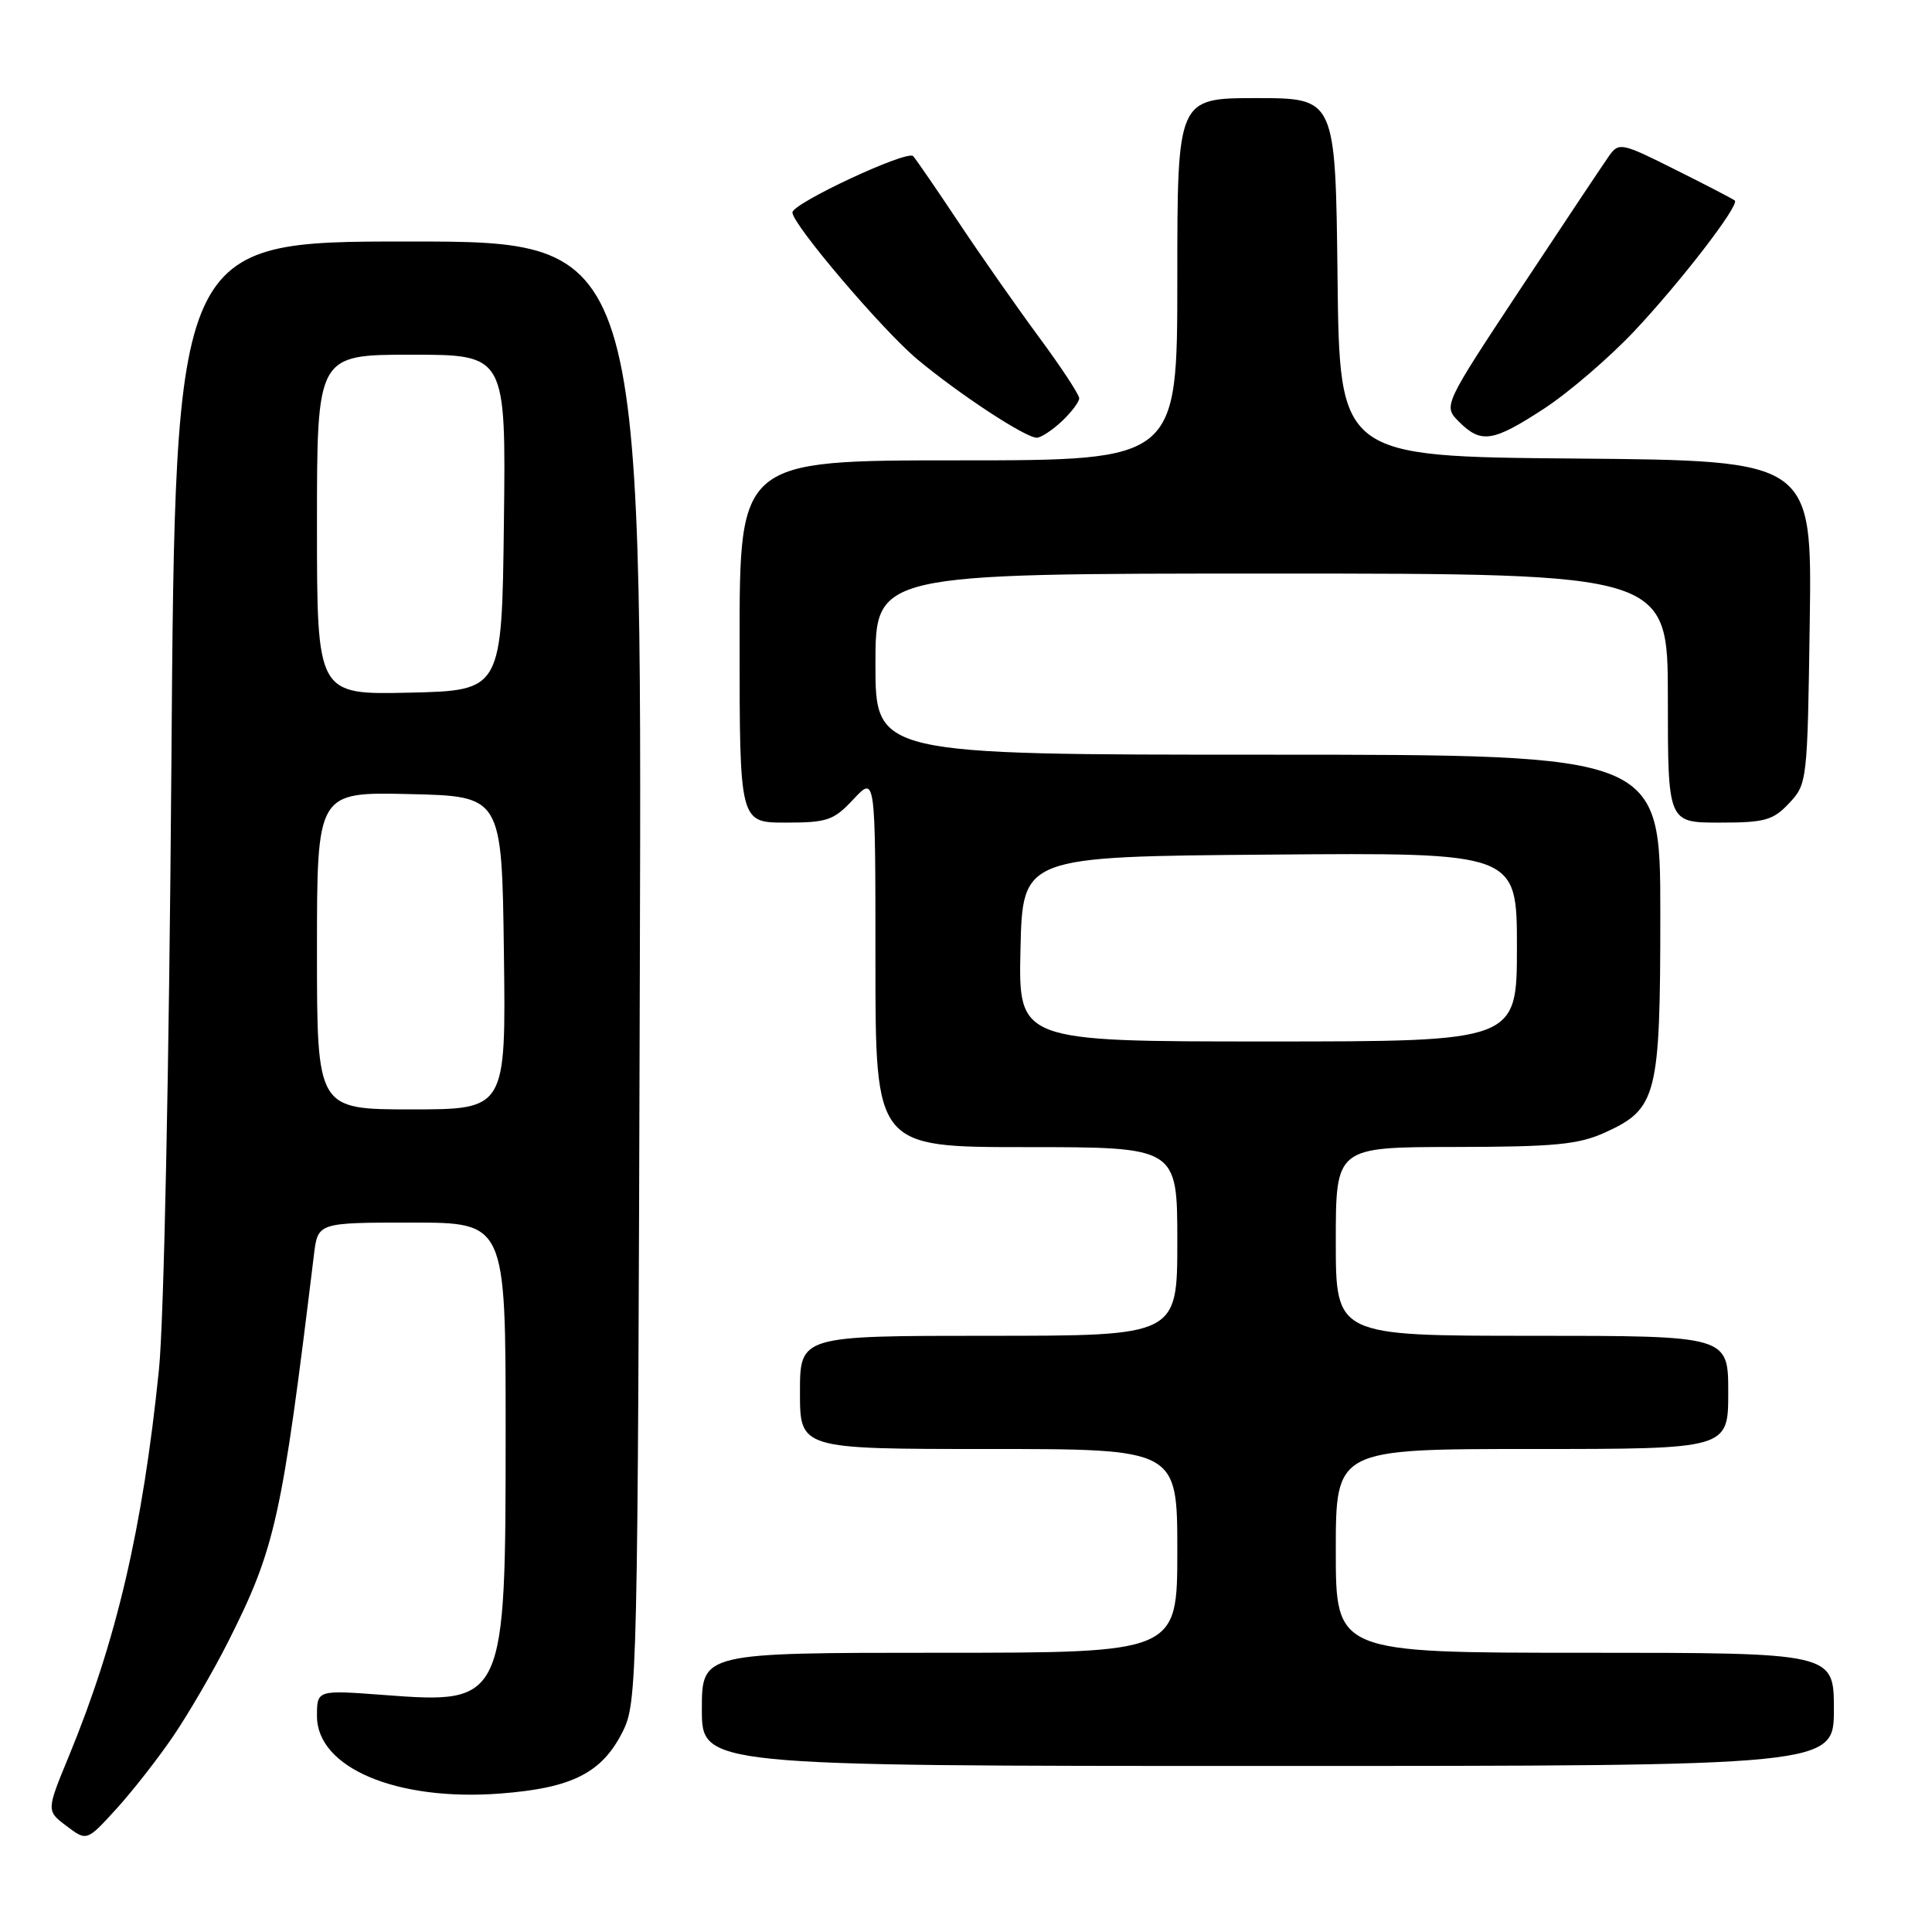 <?xml version="1.0" encoding="UTF-8" standalone="no"?>
<!DOCTYPE svg PUBLIC "-//W3C//DTD SVG 1.1//EN" "http://www.w3.org/Graphics/SVG/1.1/DTD/svg11.dtd" >
<svg xmlns="http://www.w3.org/2000/svg" xmlns:xlink="http://www.w3.org/1999/xlink" version="1.1" viewBox="0 0 256 256">
 <g >
 <path fill="currentColor"
d=" M 22.99 230.00 C 25.04 226.97 28.31 221.35 30.25 217.50 C 36.50 205.08 37.34 201.26 41.60 166.25 C 42.12 162.00 42.12 162.00 54.56 162.00 C 67.00 162.00 67.00 162.00 67.00 189.55 C 67.00 225.62 66.91 225.81 50.82 224.59 C 42.00 223.93 42.00 223.93 42.00 227.39 C 42.00 234.25 52.58 238.71 66.33 237.65 C 75.81 236.92 79.75 234.93 82.50 229.47 C 84.45 225.59 84.51 223.21 84.78 128.75 C 85.07 32.00 85.07 32.00 54.14 32.00 C 23.22 32.00 23.22 32.00 22.71 101.25 C 22.41 141.52 21.72 175.10 21.06 181.50 C 18.90 202.57 15.45 217.36 9.11 232.74 C 6.14 239.94 6.14 239.94 8.82 241.96 C 11.50 243.98 11.50 243.98 15.37 239.74 C 17.50 237.41 20.93 233.03 22.99 230.00 Z  M 243.00 226.50 C 243.00 219.00 243.00 219.00 210.00 219.00 C 177.00 219.00 177.00 219.00 177.00 205.50 C 177.00 192.00 177.00 192.00 203.00 192.00 C 229.00 192.00 229.00 192.00 229.00 184.50 C 229.00 177.00 229.00 177.00 203.00 177.00 C 177.00 177.00 177.00 177.00 177.00 164.50 C 177.00 152.00 177.00 152.00 192.75 151.98 C 206.06 151.96 209.15 151.66 212.68 150.06 C 219.57 146.93 220.00 145.23 220.00 121.05 C 220.00 100.00 220.00 100.00 168.00 100.00 C 116.00 100.00 116.00 100.00 116.00 88.00 C 116.00 76.00 116.00 76.00 168.50 76.00 C 221.00 76.00 221.00 76.00 221.00 92.50 C 221.00 109.00 221.00 109.00 227.83 109.00 C 233.87 109.00 234.93 108.70 237.08 106.42 C 239.46 103.88 239.50 103.52 239.80 82.44 C 240.11 61.03 240.11 61.03 208.80 60.76 C 177.50 60.50 177.50 60.50 177.23 36.75 C 176.96 13.00 176.96 13.00 166.48 13.00 C 156.00 13.00 156.00 13.00 156.00 37.00 C 156.00 61.00 156.00 61.00 127.00 61.00 C 98.00 61.00 98.00 61.00 98.00 85.00 C 98.00 109.00 98.00 109.00 104.10 109.00 C 109.63 109.00 110.47 108.71 113.10 105.89 C 116.00 102.79 116.00 102.79 116.00 127.39 C 116.00 152.00 116.00 152.00 136.00 152.00 C 156.00 152.00 156.00 152.00 156.00 164.50 C 156.00 177.00 156.00 177.00 131.00 177.00 C 106.00 177.00 106.00 177.00 106.00 184.50 C 106.00 192.00 106.00 192.00 131.00 192.00 C 156.00 192.00 156.00 192.00 156.00 205.50 C 156.00 219.00 156.00 219.00 124.50 219.00 C 93.00 219.00 93.00 219.00 93.00 226.50 C 93.00 234.00 93.00 234.00 168.00 234.00 C 243.00 234.00 243.00 234.00 243.00 226.50 Z  M 140.69 55.83 C 141.96 54.63 143.00 53.26 143.00 52.77 C 143.00 52.29 140.61 48.65 137.69 44.70 C 134.77 40.74 129.98 33.90 127.05 29.50 C 124.12 25.10 121.40 21.14 121.00 20.69 C 120.23 19.83 105.00 26.94 105.00 28.15 C 105.00 29.73 116.94 43.76 121.56 47.62 C 127.10 52.24 135.87 58.00 137.38 58.00 C 137.93 58.00 139.41 57.02 140.69 55.83 Z  M 204.59 54.15 C 207.84 52.03 213.21 47.42 216.53 43.90 C 222.69 37.36 230.53 27.17 229.87 26.57 C 229.67 26.39 226.14 24.55 222.03 22.50 C 214.88 18.91 214.51 18.84 213.23 20.63 C 212.50 21.66 207.25 29.54 201.56 38.14 C 191.22 53.78 191.22 53.78 193.33 55.89 C 196.26 58.81 197.82 58.57 204.59 54.15 Z  M 42.00 125.97 C 42.00 104.94 42.00 104.94 54.25 105.22 C 66.50 105.50 66.50 105.50 66.77 126.25 C 67.04 147.00 67.04 147.00 54.52 147.00 C 42.00 147.00 42.00 147.00 42.00 125.97 Z  M 42.00 69.53 C 42.00 47.00 42.00 47.00 54.52 47.00 C 67.04 47.00 67.04 47.00 66.77 69.25 C 66.50 91.50 66.50 91.50 54.25 91.78 C 42.00 92.06 42.00 92.06 42.00 69.53 Z  M 135.22 125.75 C 135.50 113.50 135.50 113.50 168.25 113.24 C 201.00 112.97 201.00 112.97 201.00 125.49 C 201.00 138.00 201.00 138.00 167.97 138.00 C 134.94 138.00 134.94 138.00 135.22 125.75 Z "/>
</g>
</svg>